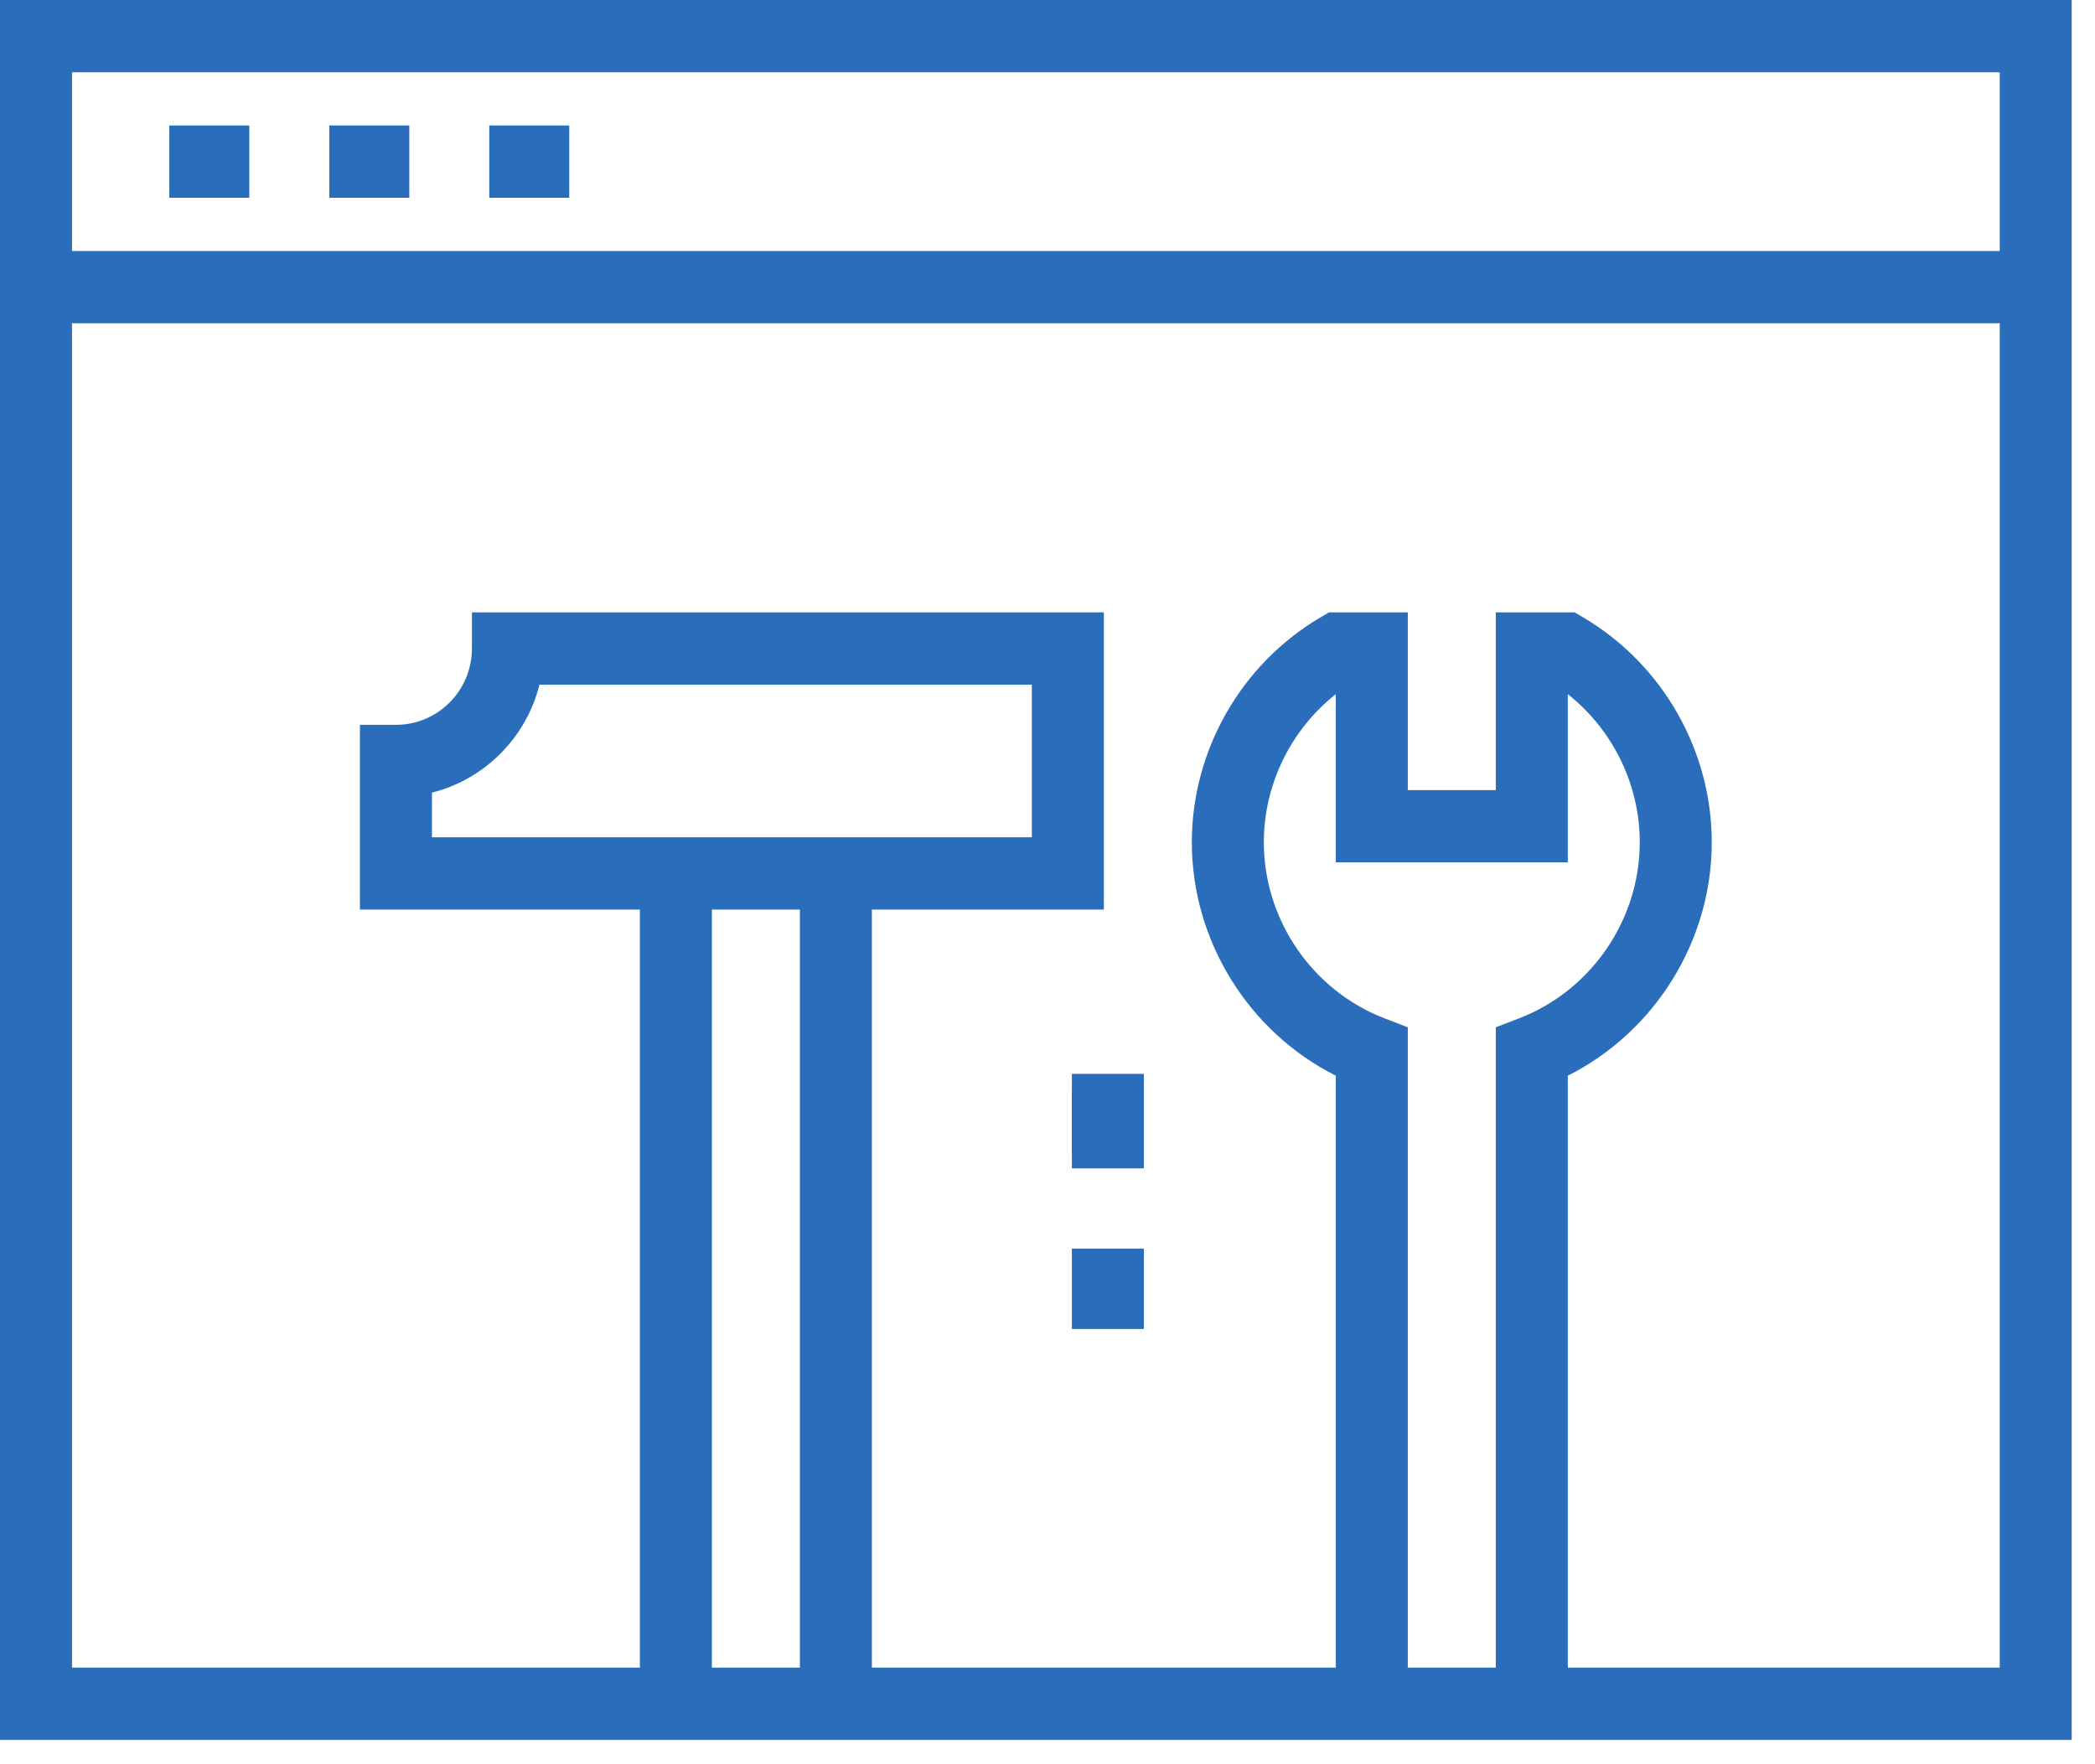 <?xml version="1.0" encoding="UTF-8" standalone="no"?>
<svg width="57px" height="48px" viewBox="0 0 57 48" version="1.1" xmlns="http://www.w3.org/2000/svg" xmlns:xlink="http://www.w3.org/1999/xlink">
    <!-- Generator: Sketch 42 (36781) - http://www.bohemiancoding.com/sketch -->
    <title>Page 1</title>
    <desc>Created with Sketch.</desc>
    <defs></defs>
    <g id="Page-1" stroke="none" stroke-width="1" fill="none" fill-rule="evenodd">
        <g fill="#2A6EBB">
            <path d="M1.959,6.829 L54.408,6.829 L54.408,1.967 L1.959,1.967 L1.959,6.829 Z M54.408,45.373 L42.656,45.373 L42.656,29.267 C45.024,28.076 46.573,25.605 46.573,22.917 C46.573,20.413 45.231,18.068 43.072,16.796 L42.842,16.661 L40.697,16.661 L40.697,21.497 L38.303,21.497 L38.303,16.661 L36.158,16.661 L35.928,16.796 C33.769,18.068 32.427,20.413 32.427,22.917 C32.427,25.605 33.976,28.076 36.344,29.267 L36.344,45.373 L23.722,45.373 L23.722,24.747 L30.033,24.747 L30.033,16.661 L12.84,16.661 L12.84,17.645 C12.84,18.789 11.913,19.721 10.773,19.721 L9.793,19.721 L9.793,24.747 L17.41,24.747 L17.41,45.373 L1.959,45.373 L1.959,8.795 L54.408,8.795 L54.408,45.373 Z M37.674,27.708 C35.707,26.953 34.386,25.027 34.386,22.917 C34.386,21.342 35.122,19.853 36.344,18.886 L36.344,23.463 L42.656,23.463 L42.656,18.886 C43.878,19.853 44.614,21.342 44.614,22.917 C44.614,25.027 43.293,26.953 41.326,27.708 L40.697,27.95 L40.697,45.373 L38.303,45.373 L38.303,27.95 L37.674,27.708 Z M19.369,45.373 L21.763,45.373 L21.763,24.747 L19.369,24.747 L19.369,45.373 Z M17.41,22.78 L11.752,22.78 L11.752,21.566 C13.187,21.205 14.318,20.068 14.678,18.628 L28.074,18.628 L28.074,22.78 L23.722,22.78 L17.41,22.78 Z M0,0 L0,6.829 L0,8.795 L0,47.339 L56.366,47.339 L56.366,8.795 L56.366,6.829 L56.366,0 L0,0 Z" id="Fill-1"></path>
            <polygon id="Fill-3" points="13.312 5.381 15.488 5.381 15.488 3.414 13.312 3.414"></polygon>
            <polygon id="Fill-4" points="8.959 5.381 11.136 5.381 11.136 3.414 8.959 3.414"></polygon>
            <polygon id="Fill-5" points="4.607 5.381 6.783 5.381 6.783 3.414 4.607 3.414"></polygon>
            <polygon id="Fill-6" points="29.163 31.788 31.122 31.788 31.122 29.603 29.163 29.603"></polygon>
            <polygon id="Fill-7" points="29.163 36.158 31.122 36.158 31.122 33.973 29.163 33.973"></polygon>
            <polygon id="Fill-8" points="29.163 31.402 31.122 31.402 31.122 29.217 29.163 29.217"></polygon>
        </g>
    </g>
</svg>